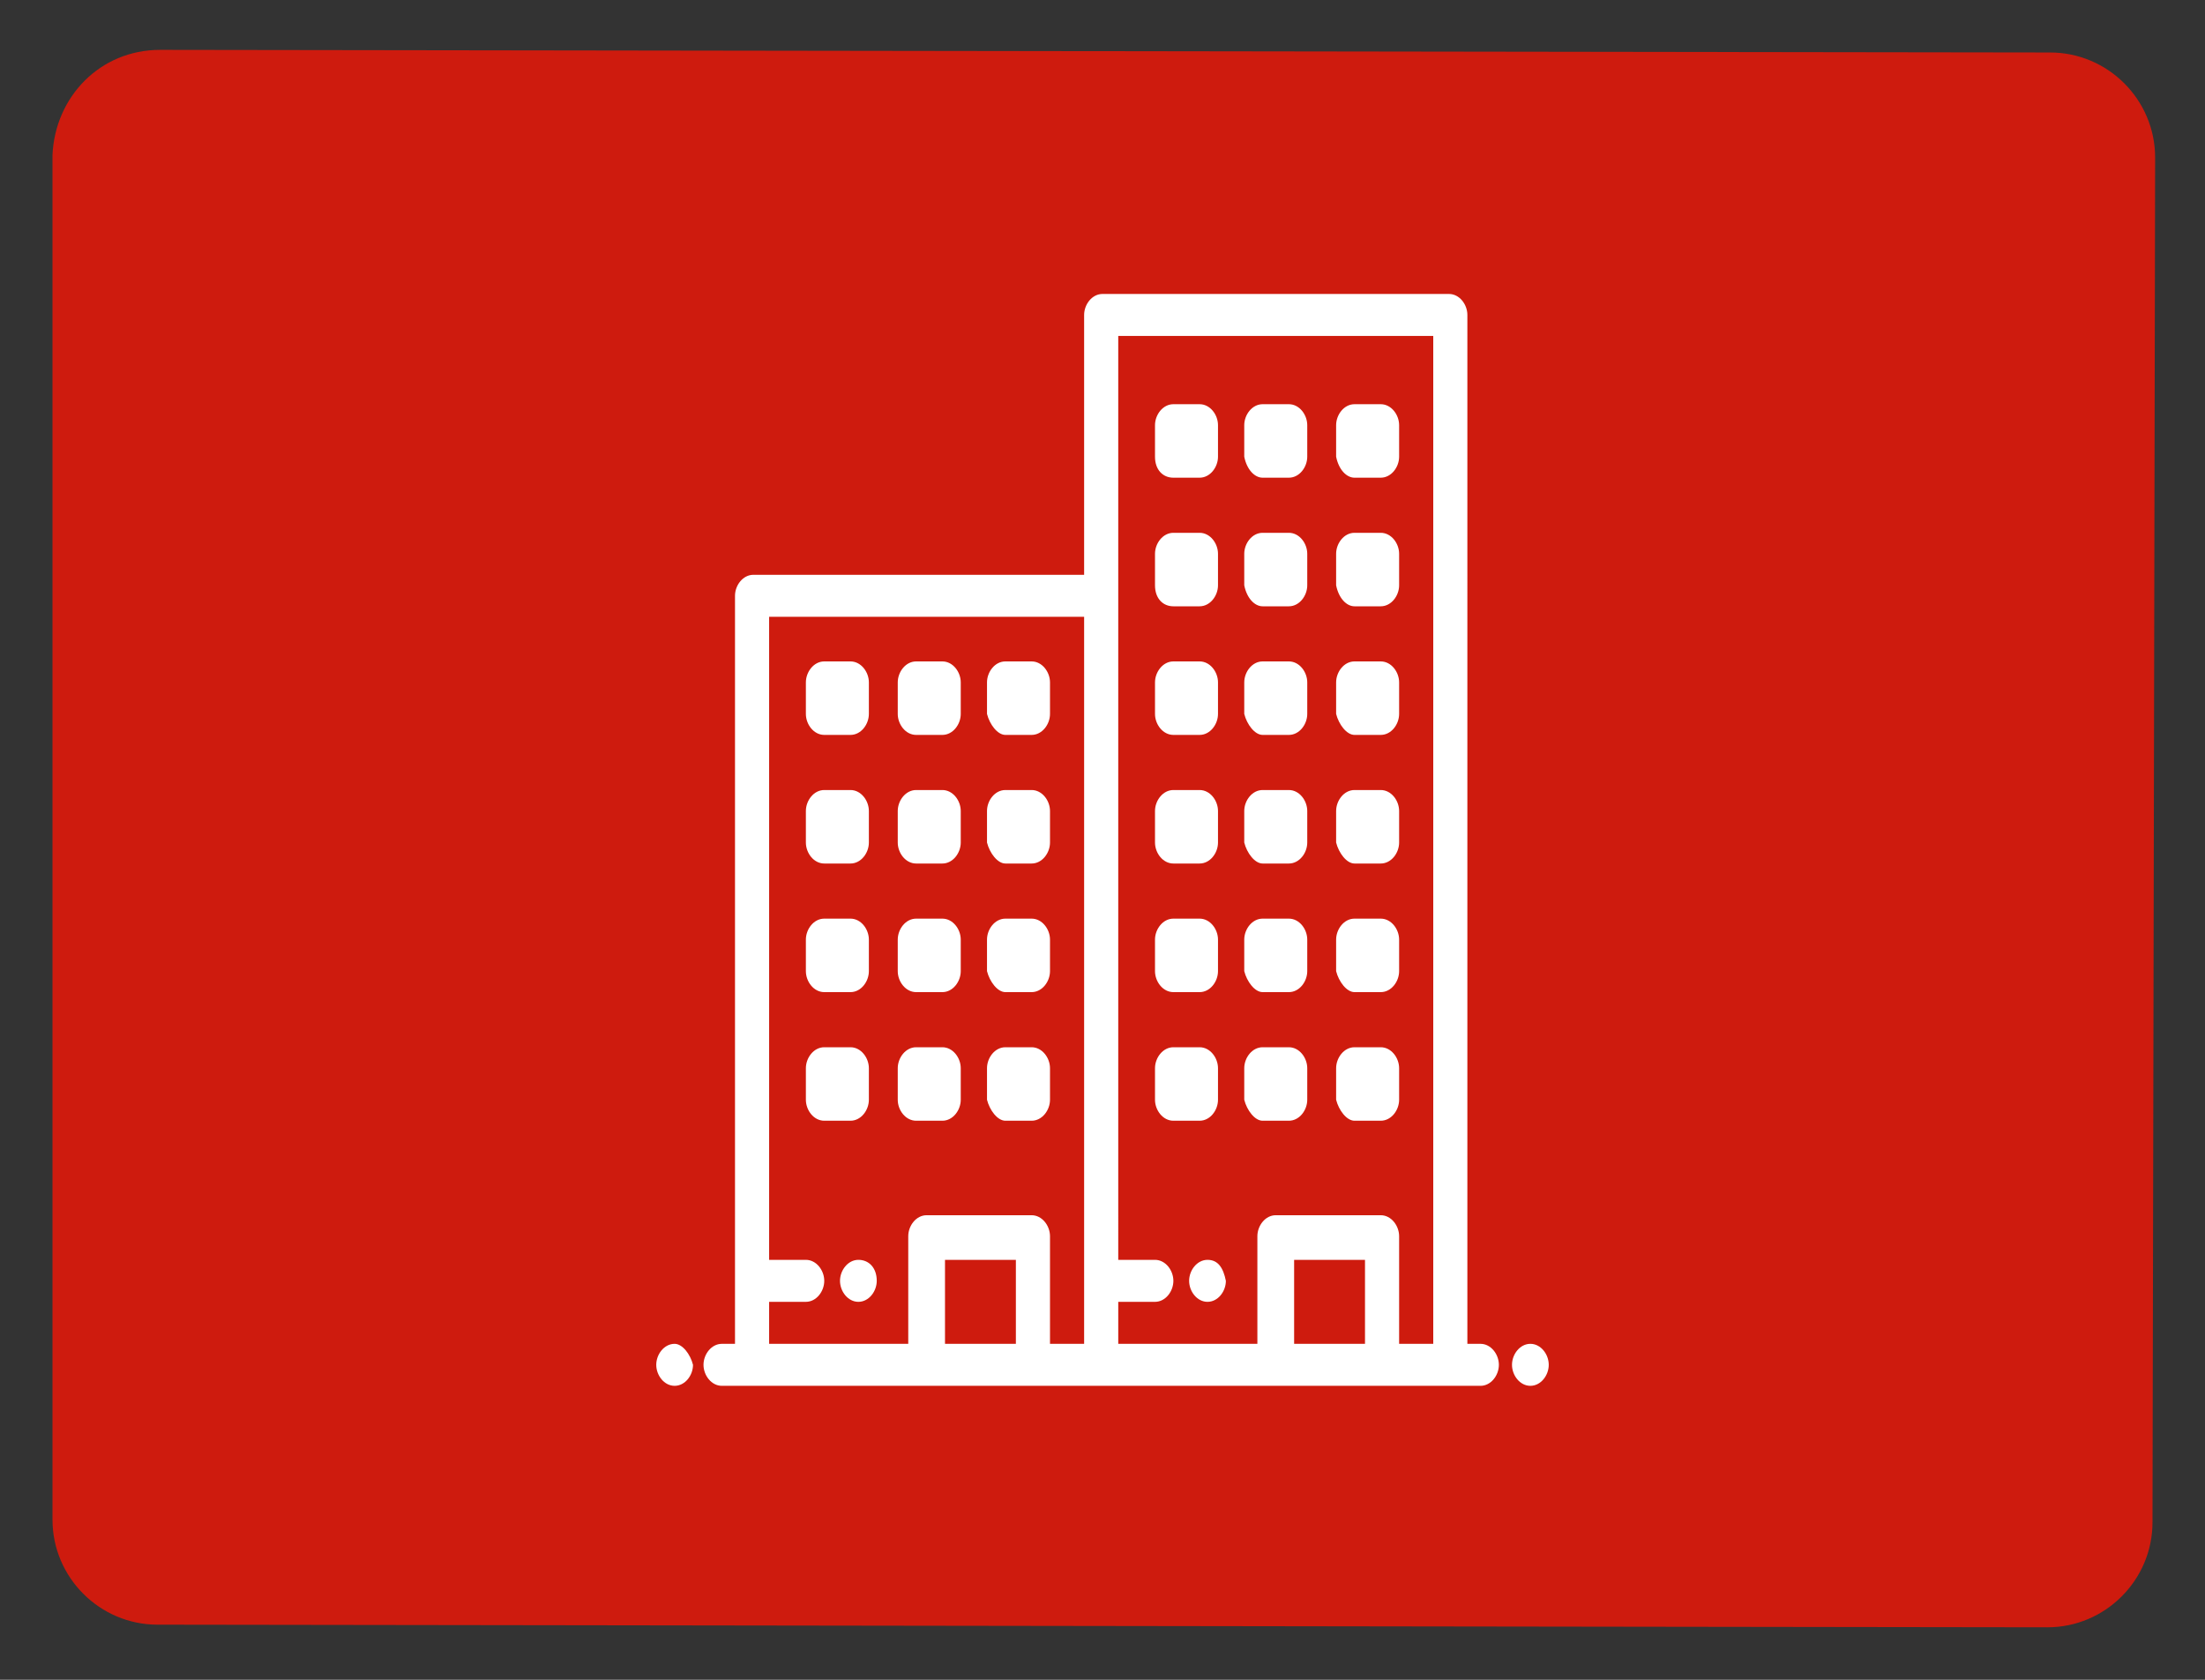 <?xml version="1.0" encoding="utf-8"?>
<!-- Generator: Adobe Illustrator 22.1.0, SVG Export Plug-In . SVG Version: 6.00 Build 0)  -->
<svg version="1.1" id="Layer_1" xmlns="http://www.w3.org/2000/svg" xmlns:xlink="http://www.w3.org/1999/xlink" x="0px" y="0px"
	 viewBox="0 0 84 64" style="enable-background:new 0 0 84 64;" xml:space="preserve">
<rect x="0" y="0" width="84" height="64" fill="#333333" stroke="none"/>
<style type="text/css">
	.st0{fill:#FFFFFF;}
</style>
<g>
	<defs>
		<path id="SVGID_1_" d="M6.1,1.9l72,0.1c2.2,0,4,1.8,4,4l-0.1,52c0,2.2-1.8,4-4,4l-72-0.1c-2.2,0-4-1.8-4-4L2,5.9
			C2.1,3.7,3.8,1.9,6.1,1.9z"/>
	</defs>
	<use xlink:href="#SVGID_1_"  style="overflow:visible;fill-rule:evenodd;clip-rule:evenodd;fill:#CE1B0E;"/>
	<clipPath id="SVGID_2_">
		<use xlink:href="#SVGID_1_"  style="overflow:visible;"/>
	</clipPath>
</g>
<g>
	<g>
		<g>
			<path class="st0" d="M31.4,28h1c0.4,0,0.7-0.4,0.7-0.8V26c0-0.4-0.3-0.8-0.7-0.8h-1c-0.4,0-0.7,0.4-0.7,0.8v1.2
				C30.7,27.6,31,28,31.4,28z"/>
			<path class="st0" d="M31.4,32.9h1c0.4,0,0.7-0.4,0.7-0.8v-1.2c0-0.4-0.3-0.8-0.7-0.8h-1c-0.4,0-0.7,0.4-0.7,0.8v1.2
				C30.7,32.5,31,32.9,31.4,32.9z"/>
			<path class="st0" d="M31.4,37.8h1c0.4,0,0.7-0.4,0.7-0.8v-1.2c0-0.4-0.3-0.8-0.7-0.8h-1c-0.4,0-0.7,0.4-0.7,0.8V37
				C30.7,37.4,31,37.8,31.4,37.8z"/>
			<path class="st0" d="M31.4,42.7h1c0.4,0,0.7-0.4,0.7-0.8v-1.2c0-0.4-0.3-0.8-0.7-0.8h-1c-0.4,0-0.7,0.4-0.7,0.8v1.2
				C30.7,42.3,31,42.7,31.4,42.7z"/>
			<path class="st0" d="M34.9,28h1c0.4,0,0.7-0.4,0.7-0.8V26c0-0.4-0.3-0.8-0.7-0.8h-1c-0.4,0-0.7,0.4-0.7,0.8v1.2
				C34.2,27.6,34.5,28,34.9,28z"/>
			<path class="st0" d="M34.9,32.9h1c0.4,0,0.7-0.4,0.7-0.8v-1.2c0-0.4-0.3-0.8-0.7-0.8h-1c-0.4,0-0.7,0.4-0.7,0.8v1.2
				C34.2,32.5,34.5,32.9,34.9,32.9z"/>
			<path class="st0" d="M34.9,37.8h1c0.4,0,0.7-0.4,0.7-0.8v-1.2c0-0.4-0.3-0.8-0.7-0.8h-1c-0.4,0-0.7,0.4-0.7,0.8V37
				C34.2,37.4,34.5,37.8,34.9,37.8z"/>
			<path class="st0" d="M34.9,42.7h1c0.4,0,0.7-0.4,0.7-0.8v-1.2c0-0.4-0.3-0.8-0.7-0.8h-1c-0.4,0-0.7,0.4-0.7,0.8v1.2
				C34.2,42.3,34.5,42.7,34.9,42.7z"/>
			<path class="st0" d="M38.3,28h1c0.4,0,0.7-0.4,0.7-0.8V26c0-0.4-0.3-0.8-0.7-0.8h-1c-0.4,0-0.7,0.4-0.7,0.8v1.2
				C37.7,27.6,38,28,38.3,28z"/>
			<path class="st0" d="M38.3,32.9h1c0.4,0,0.7-0.4,0.7-0.8v-1.2c0-0.4-0.3-0.8-0.7-0.8h-1c-0.4,0-0.7,0.4-0.7,0.8v1.2
				C37.7,32.5,38,32.9,38.3,32.9z"/>
			<path class="st0" d="M38.3,37.8h1c0.4,0,0.7-0.4,0.7-0.8v-1.2c0-0.4-0.3-0.8-0.7-0.8h-1c-0.4,0-0.7,0.4-0.7,0.8V37
				C37.7,37.4,38,37.8,38.3,37.8z"/>
			<path class="st0" d="M38.3,42.7h1c0.4,0,0.7-0.4,0.7-0.8v-1.2c0-0.4-0.3-0.8-0.7-0.8h-1c-0.4,0-0.7,0.4-0.7,0.8v1.2
				C37.7,42.3,38,42.7,38.3,42.7z"/>
			<path class="st0" d="M44.7,28h1c0.4,0,0.7-0.4,0.7-0.8V26c0-0.4-0.3-0.8-0.7-0.8h-1c-0.4,0-0.7,0.4-0.7,0.8v1.2
				C44,27.6,44.3,28,44.7,28z"/>
			<path class="st0" d="M44.7,23.1h1c0.4,0,0.7-0.4,0.7-0.8v-1.2c0-0.4-0.3-0.8-0.7-0.8h-1c-0.4,0-0.7,0.4-0.7,0.8v1.2
				C44,22.8,44.3,23.1,44.7,23.1z"/>
			<path class="st0" d="M44.7,18.2h1c0.4,0,0.7-0.4,0.7-0.8v-1.2c0-0.4-0.3-0.8-0.7-0.8h-1c-0.4,0-0.7,0.4-0.7,0.8v1.2
				C44,17.9,44.3,18.2,44.7,18.2z"/>
			<path class="st0" d="M44.7,32.9h1c0.4,0,0.7-0.4,0.7-0.8v-1.2c0-0.4-0.3-0.8-0.7-0.8h-1c-0.4,0-0.7,0.4-0.7,0.8v1.2
				C44,32.5,44.3,32.9,44.7,32.9z"/>
			<path class="st0" d="M44.7,37.8h1c0.4,0,0.7-0.4,0.7-0.8v-1.2c0-0.4-0.3-0.8-0.7-0.8h-1c-0.4,0-0.7,0.4-0.7,0.8V37
				C44,37.4,44.3,37.8,44.7,37.8z"/>
			<path class="st0" d="M44.7,42.7h1c0.4,0,0.7-0.4,0.7-0.8v-1.2c0-0.4-0.3-0.8-0.7-0.8h-1c-0.4,0-0.7,0.4-0.7,0.8v1.2
				C44,42.3,44.3,42.7,44.7,42.7z"/>
			<path class="st0" d="M48.1,28h1c0.4,0,0.7-0.4,0.7-0.8V26c0-0.4-0.3-0.8-0.7-0.8h-1c-0.4,0-0.7,0.4-0.7,0.8v1.2
				C47.5,27.6,47.8,28,48.1,28z"/>
			<path class="st0" d="M48.1,23.1h1c0.4,0,0.7-0.4,0.7-0.8v-1.2c0-0.4-0.3-0.8-0.7-0.8h-1c-0.4,0-0.7,0.4-0.7,0.8v1.2
				C47.5,22.8,47.8,23.1,48.1,23.1z"/>
			<path class="st0" d="M48.1,18.2h1c0.4,0,0.7-0.4,0.7-0.8v-1.2c0-0.4-0.3-0.8-0.7-0.8h-1c-0.4,0-0.7,0.4-0.7,0.8v1.2
				C47.5,17.9,47.8,18.2,48.1,18.2z"/>
			<path class="st0" d="M48.1,32.9h1c0.4,0,0.7-0.4,0.7-0.8v-1.2c0-0.4-0.3-0.8-0.7-0.8h-1c-0.4,0-0.7,0.4-0.7,0.8v1.2
				C47.5,32.5,47.8,32.9,48.1,32.9z"/>
			<path class="st0" d="M48.1,37.8h1c0.4,0,0.7-0.4,0.7-0.8v-1.2c0-0.4-0.3-0.8-0.7-0.8h-1c-0.4,0-0.7,0.4-0.7,0.8V37
				C47.5,37.4,47.8,37.8,48.1,37.8z"/>
			<path class="st0" d="M48.1,42.7h1c0.4,0,0.7-0.4,0.7-0.8v-1.2c0-0.4-0.3-0.8-0.7-0.8h-1c-0.4,0-0.7,0.4-0.7,0.8v1.2
				C47.5,42.3,47.8,42.7,48.1,42.7z"/>
			<path class="st0" d="M51.6,28h1c0.4,0,0.7-0.4,0.7-0.8V26c0-0.4-0.3-0.8-0.7-0.8h-1c-0.4,0-0.7,0.4-0.7,0.8v1.2
				C51,27.6,51.3,28,51.6,28z"/>
			<path class="st0" d="M51.6,23.1h1c0.4,0,0.7-0.4,0.7-0.8v-1.2c0-0.4-0.3-0.8-0.7-0.8h-1c-0.4,0-0.7,0.4-0.7,0.8v1.2
				C51,22.8,51.3,23.1,51.6,23.1z"/>
			<path class="st0" d="M51.6,18.2h1c0.4,0,0.7-0.4,0.7-0.8v-1.2c0-0.4-0.3-0.8-0.7-0.8h-1c-0.4,0-0.7,0.4-0.7,0.8v1.2
				C51,17.9,51.3,18.2,51.6,18.2z"/>
			<path class="st0" d="M51.6,32.9h1c0.4,0,0.7-0.4,0.7-0.8v-1.2c0-0.4-0.3-0.8-0.7-0.8h-1c-0.4,0-0.7,0.4-0.7,0.8v1.2
				C51,32.5,51.3,32.9,51.6,32.9z"/>
			<path class="st0" d="M51.6,37.8h1c0.4,0,0.7-0.4,0.7-0.8v-1.2c0-0.4-0.3-0.8-0.7-0.8h-1c-0.4,0-0.7,0.4-0.7,0.8V37
				C51,37.4,51.3,37.8,51.6,37.8z"/>
			<path class="st0" d="M51.6,42.7h1c0.4,0,0.7-0.4,0.7-0.8v-1.2c0-0.4-0.3-0.8-0.7-0.8h-1c-0.4,0-0.7,0.4-0.7,0.8v1.2
				C51,42.3,51.3,42.7,51.6,42.7z"/>
			<path class="st0" d="M32.7,48c-0.4,0-0.7,0.4-0.7,0.8c0,0.4,0.3,0.8,0.7,0.8h0c0.4,0,0.7-0.4,0.7-0.8C33.4,48.3,33.1,48,32.7,48
				L32.7,48z"/>
			<path class="st0" d="M46,48c-0.4,0-0.7,0.4-0.7,0.8c0,0.4,0.3,0.8,0.7,0.8h0c0.4,0,0.7-0.4,0.7-0.8C46.6,48.3,46.4,48,46,48
				L46,48z"/>
			<path class="st0" d="M25.7,51.2L25.7,51.2c-0.4,0-0.7,0.4-0.7,0.8s0.3,0.8,0.7,0.8h0c0.4,0,0.7-0.4,0.7-0.8
				C26.3,51.6,26,51.2,25.7,51.2z"/>
			<path class="st0" d="M58.3,51.2L58.3,51.2c-0.4,0-0.7,0.4-0.7,0.8s0.3,0.8,0.7,0.8h0c0.4,0,0.7-0.4,0.7-0.8
				C59,51.6,58.7,51.2,58.3,51.2z"/>
			<path class="st0" d="M56.4,51.2h-0.5V12c0-0.4-0.3-0.8-0.7-0.8H42c-0.4,0-0.7,0.4-0.7,0.8v9.9H28.7c-0.4,0-0.7,0.4-0.7,0.8v28.5
				h-0.5c-0.4,0-0.7,0.4-0.7,0.8s0.3,0.8,0.7,0.8h1.1h6.6h4H42h6.6h4h2.7h0h0h1.1c0.4,0,0.7-0.4,0.7-0.8
				C57.1,51.6,56.8,51.2,56.4,51.2z M38.7,51.2H36V48h2.7V51.2z M41.3,51.2H40v-4.1c0-0.4-0.3-0.8-0.7-0.8h-4
				c-0.4,0-0.7,0.4-0.7,0.8v4.1h-5.3v-1.6h1.4c0.4,0,0.7-0.4,0.7-0.8c0-0.4-0.3-0.8-0.7-0.8h-1.4V23.5h12V51.2z M52,51.2h-2.7V48H52
				V51.2z M54.6,51.2h-1.3v-4.1c0-0.4-0.3-0.8-0.7-0.8h-4c-0.4,0-0.7,0.4-0.7,0.8v4.1h-5.3v-1.6h1.4c0.4,0,0.7-0.4,0.7-0.8
				c0-0.4-0.3-0.8-0.7-0.8h-1.4V22.7v-9.9h12V51.2z"/>
		</g>
	</g>
</g>
</svg>
